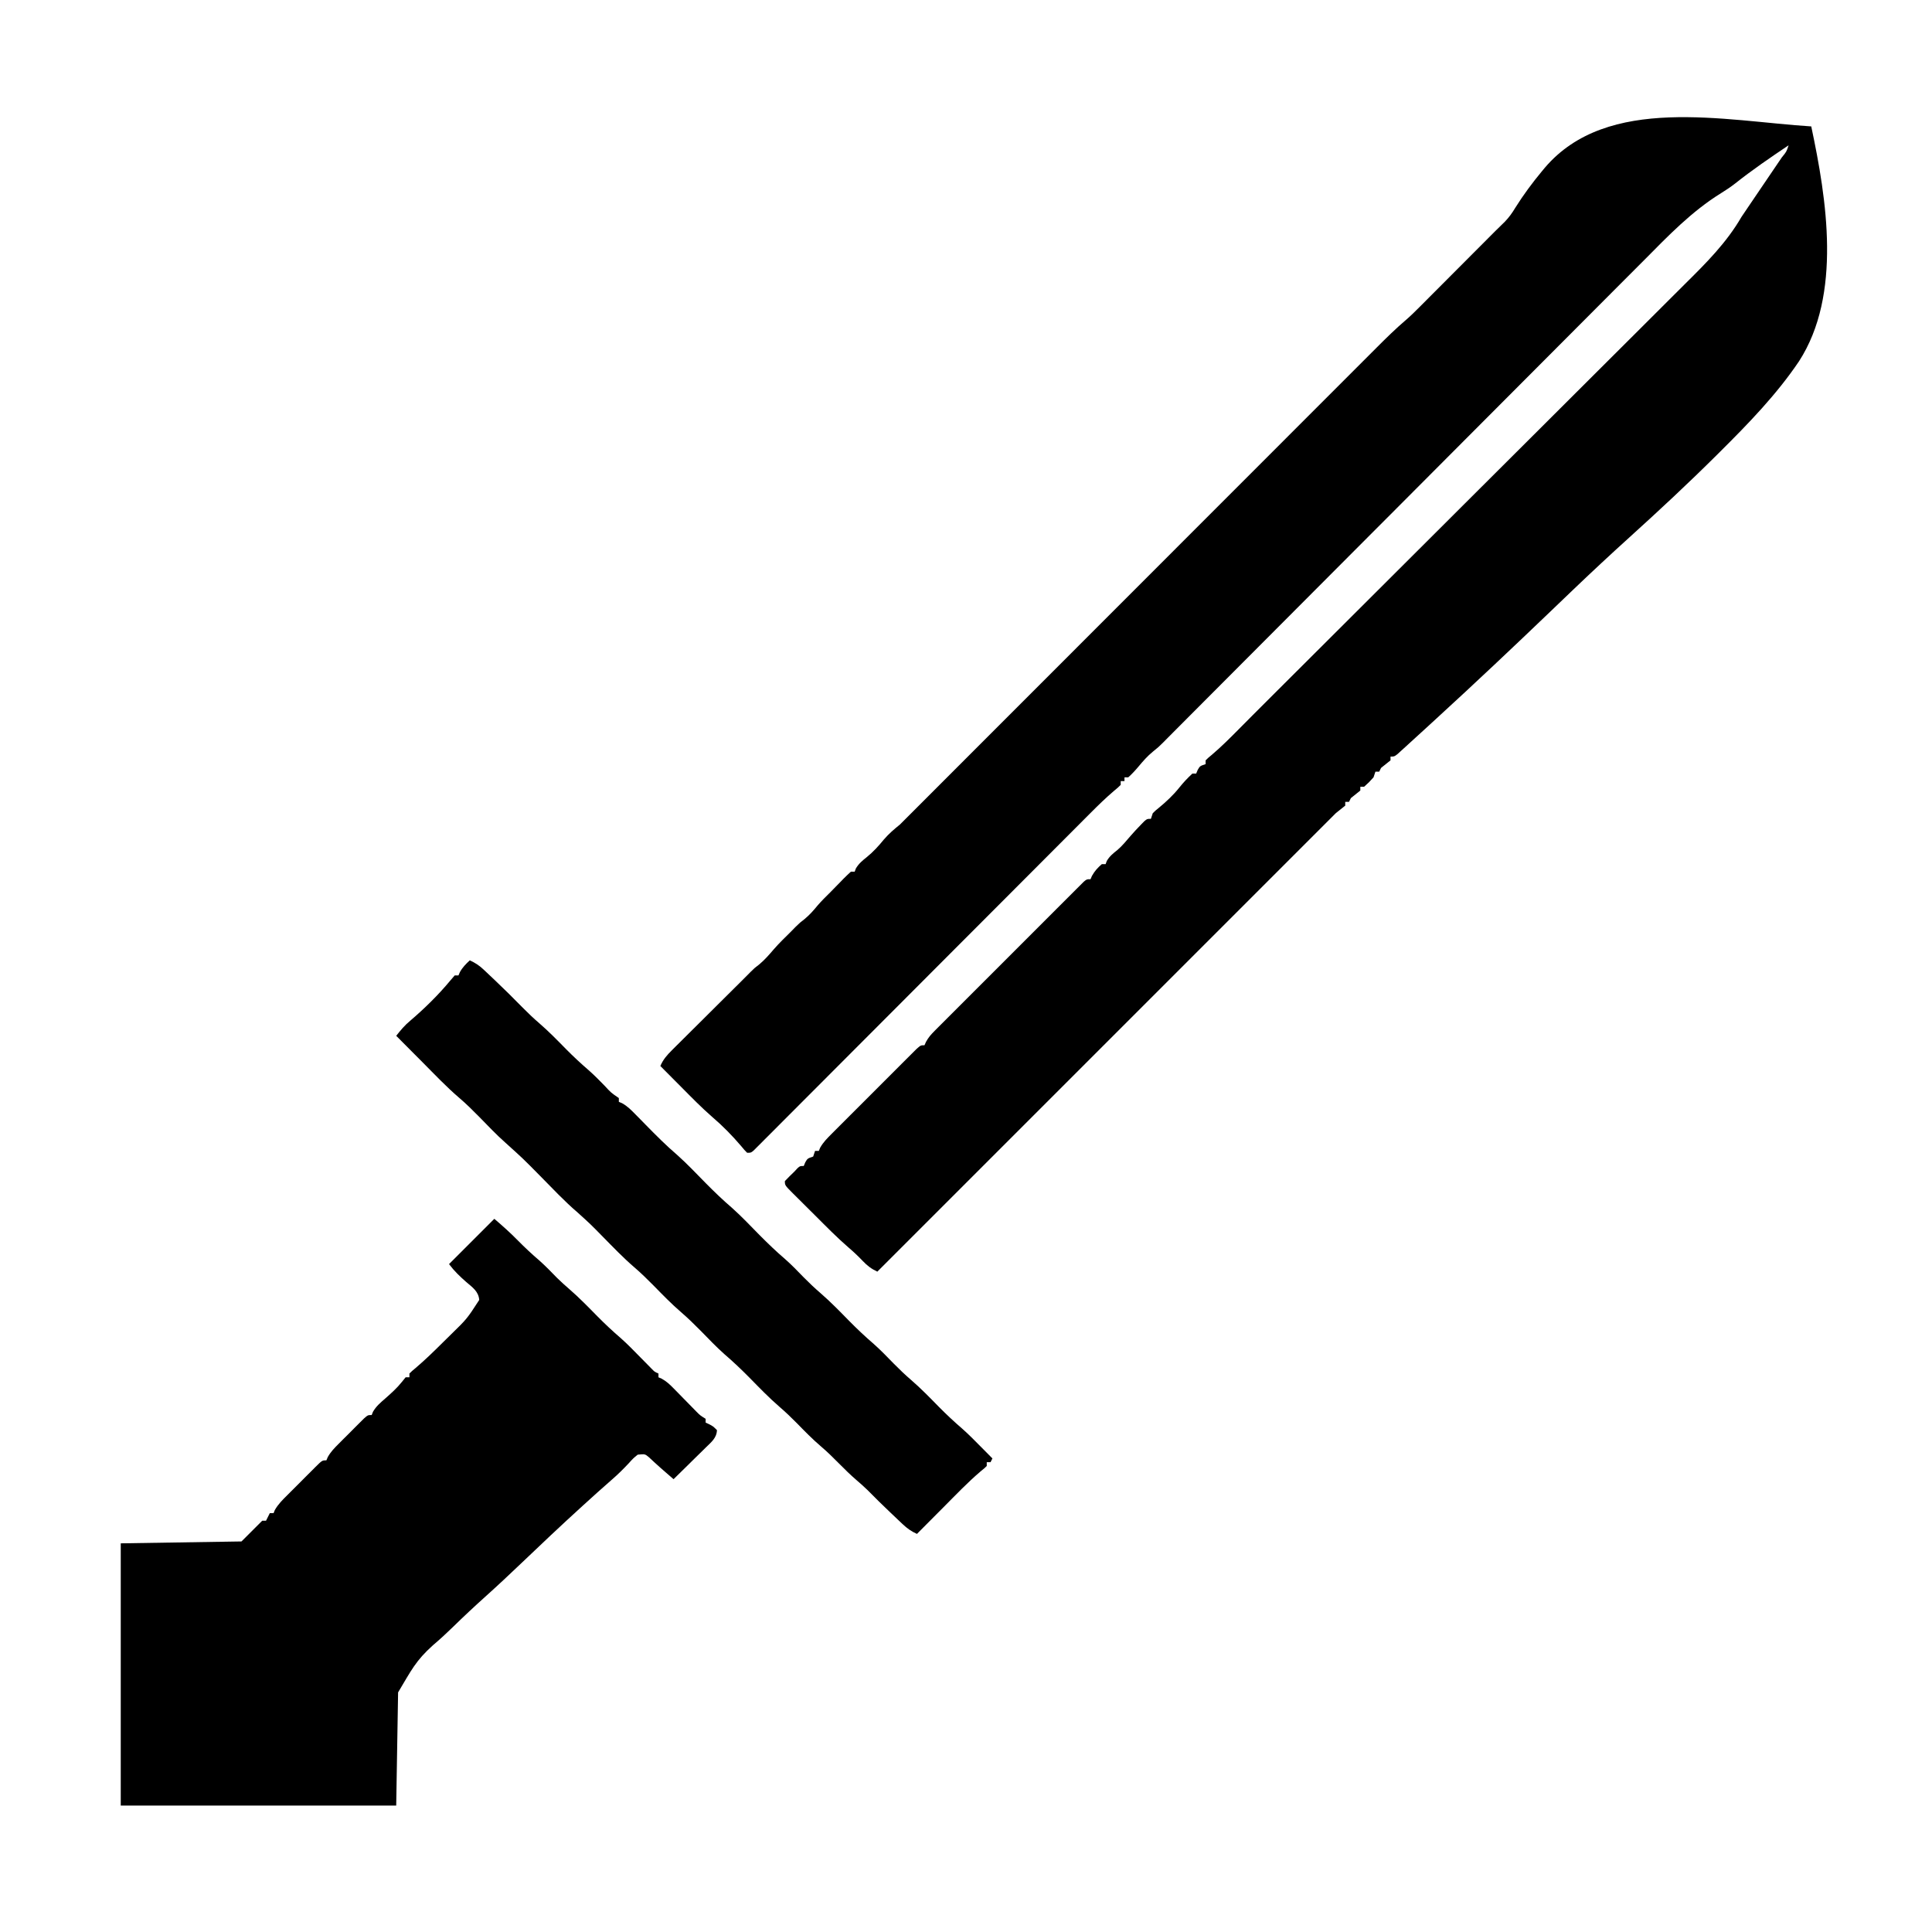 <svg width="300" height="300" viewBox="0 0 300 300" fill="none" xmlns="http://www.w3.org/2000/svg">
<path d="M281.25 19.629C283.65 30.934 286.035 45.749 279.351 56.097C275.872 61.259 271.508 65.757 267.107 70.131C266.842 70.395 266.842 70.395 266.571 70.665C262.17 75.04 257.635 79.263 253.033 83.425C250.052 86.121 247.115 88.858 244.211 91.637C244.018 91.822 243.824 92.006 243.626 92.197C242.656 93.124 241.688 94.052 240.72 94.981C234.865 100.594 228.967 106.157 222.984 111.632C222.517 112.06 222.05 112.488 221.584 112.917C220.735 113.695 219.884 114.471 219.032 115.246C218.657 115.59 218.657 115.59 218.274 115.941C218.047 116.146 217.821 116.351 217.587 116.562C217.391 116.741 217.194 116.92 216.992 117.104C216.504 117.481 216.504 117.481 215.918 117.481C215.918 117.674 215.918 117.868 215.918 118.067C215.435 118.463 214.946 118.854 214.453 119.239C214.356 119.432 214.26 119.625 214.16 119.825C213.967 119.825 213.773 119.825 213.574 119.825C213.478 120.115 213.381 120.405 213.281 120.703C212.567 121.491 212.567 121.491 211.816 122.168C211.623 122.168 211.43 122.168 211.23 122.168C211.23 122.362 211.23 122.555 211.23 122.754C210.747 123.151 210.259 123.541 209.766 123.926C209.669 124.12 209.572 124.313 209.473 124.512C209.279 124.512 209.086 124.512 208.887 124.512C208.887 124.705 208.887 124.899 208.887 125.098C208.405 125.497 207.915 125.886 207.422 126.27C206.929 126.754 206.442 127.243 205.957 127.735C187.258 146.433 168.56 165.132 136.23 197.461C135.288 197.014 134.681 196.554 133.96 195.795C133.251 195.052 132.522 194.363 131.74 193.698C129.932 192.13 128.256 190.42 126.564 188.728C125.971 188.136 125.376 187.546 124.781 186.956C124.404 186.58 124.027 186.204 123.651 185.828C123.473 185.652 123.294 185.476 123.11 185.294C121.875 184.052 121.875 184.052 121.875 183.399C122.35 182.898 122.84 182.41 123.34 181.934C123.503 181.759 123.666 181.584 123.834 181.403C124.219 181.055 124.219 181.055 124.805 181.055C124.923 180.774 124.923 180.774 125.043 180.487C125.391 179.883 125.391 179.883 126.27 179.59C126.366 179.3 126.463 179.01 126.562 178.711C126.756 178.711 126.949 178.711 127.148 178.711C127.215 178.55 127.282 178.388 127.35 178.221C127.847 177.339 128.474 176.725 129.19 176.008C129.338 175.859 129.486 175.71 129.638 175.557C130.125 175.067 130.614 174.58 131.104 174.092C131.443 173.753 131.782 173.413 132.121 173.073C132.832 172.362 133.543 171.652 134.255 170.942C135.17 170.031 136.081 169.118 136.992 168.203C137.692 167.502 138.393 166.801 139.094 166.101C139.431 165.765 139.767 165.428 140.103 165.091C140.572 164.621 141.042 164.153 141.513 163.685C141.781 163.418 142.048 163.151 142.324 162.876C142.969 162.305 142.969 162.305 143.555 162.305C143.631 162.134 143.707 161.963 143.785 161.786C144.167 161.085 144.578 160.622 145.141 160.058C145.348 159.849 145.555 159.641 145.769 159.426C145.996 159.2 146.223 158.974 146.457 158.741C146.696 158.501 146.935 158.261 147.182 158.013C147.973 157.219 148.767 156.427 149.561 155.635C150.11 155.085 150.66 154.535 151.209 153.985C152.361 152.833 153.513 151.681 154.667 150.531C156.002 149.199 157.334 147.865 158.666 146.53C159.809 145.385 160.953 144.24 162.098 143.097C162.782 142.414 163.466 141.73 164.148 141.046C164.909 140.284 165.671 139.524 166.434 138.764C166.661 138.536 166.888 138.308 167.122 138.073C167.329 137.867 167.536 137.662 167.749 137.45C167.929 137.27 168.11 137.09 168.295 136.905C168.75 136.524 168.75 136.524 169.336 136.524C169.445 136.27 169.445 136.27 169.556 136.011C169.975 135.255 170.445 134.748 171.094 134.18C171.287 134.18 171.48 134.18 171.68 134.18C171.74 134.017 171.801 133.854 171.863 133.686C172.309 132.935 172.846 132.513 173.524 131.976C174.279 131.322 174.898 130.564 175.546 129.806C176.078 129.195 176.625 128.608 177.191 128.028C177.439 127.774 177.439 127.774 177.691 127.515C178.125 127.149 178.125 127.149 178.711 127.149C178.808 126.859 178.904 126.569 179.004 126.27C179.43 125.851 179.43 125.851 179.956 125.428C181.11 124.472 182.167 123.488 183.105 122.315C183.742 121.519 184.407 120.808 185.156 120.118C185.35 120.118 185.543 120.118 185.742 120.118C185.821 119.93 185.899 119.743 185.98 119.55C186.328 118.946 186.328 118.946 187.207 118.653C187.207 118.459 187.207 118.266 187.207 118.067C187.62 117.66 187.62 117.66 188.202 117.181C189.675 115.928 191.029 114.57 192.389 113.196C192.753 112.83 192.753 112.83 193.124 112.457C193.576 112.003 194.027 111.549 194.477 111.094C196.121 109.438 197.777 107.794 199.43 106.147C200.03 105.548 200.631 104.95 201.231 104.352C201.39 104.194 201.548 104.036 201.712 103.873C209.029 96.582 216.341 89.288 223.651 81.99C224.708 80.935 225.765 79.88 226.823 78.825C227.033 78.615 227.244 78.404 227.46 78.188C230.866 74.788 234.275 71.391 237.684 67.995C241.189 64.504 244.691 61.011 248.19 57.514C250.346 55.36 252.504 53.209 254.665 51.06C256.148 49.585 257.628 48.107 259.106 46.627C259.957 45.775 260.81 44.924 261.665 44.076C264.936 40.834 268.082 37.707 270.41 33.692C270.741 33.193 271.075 32.696 271.415 32.203C271.562 31.987 271.708 31.771 271.859 31.549C272.076 31.228 272.076 31.228 272.298 30.902C272.623 30.423 272.947 29.945 273.271 29.467C273.769 28.732 274.267 27.998 274.766 27.264C275.256 26.542 275.746 25.82 276.235 25.097C276.386 24.875 276.537 24.654 276.693 24.425C277.404 23.558 277.404 23.558 277.734 22.559C274.895 24.469 272.086 26.384 269.406 28.514C268.706 29.053 267.994 29.536 267.24 29.996C262.665 32.835 259.047 36.611 255.283 40.412C254.293 41.409 253.299 42.401 252.305 43.393C250.589 45.108 248.876 46.827 247.166 48.547C244.691 51.036 242.211 53.52 239.731 56.003C235.702 60.035 231.678 64.071 227.656 68.11C223.756 72.026 219.854 75.941 215.95 79.853C215.709 80.094 215.468 80.336 215.219 80.584C214.01 81.796 212.801 83.007 211.591 84.219C203.269 92.556 194.951 100.897 186.637 109.243C186.46 109.42 186.283 109.598 186.1 109.781C185.281 110.603 184.462 111.426 183.642 112.248C183.424 112.467 183.424 112.467 183.201 112.691C182.816 113.078 182.431 113.465 182.045 113.851C181.815 114.082 181.585 114.313 181.348 114.551C181.094 114.808 180.84 115.065 180.579 115.33C179.883 116.016 179.883 116.016 179.022 116.712C178.165 117.41 177.479 118.202 176.772 119.049C176.277 119.639 175.77 120.19 175.195 120.703C175.002 120.703 174.809 120.703 174.609 120.703C174.609 120.897 174.609 121.09 174.609 121.289C174.416 121.289 174.223 121.289 174.023 121.289C174.023 121.483 174.023 121.676 174.023 121.875C173.594 122.299 173.594 122.299 173 122.791C171.707 123.891 170.507 125.06 169.311 126.264C168.971 126.604 168.971 126.604 168.624 126.951C167.871 127.705 167.119 128.46 166.367 129.215C165.825 129.758 165.283 130.301 164.741 130.844C163.577 132.01 162.413 133.176 161.25 134.343C159.567 136.031 157.884 137.717 156.2 139.403C153.467 142.139 150.735 144.876 148.003 147.613C147.84 147.776 147.677 147.94 147.508 148.108C145.187 150.434 142.866 152.761 140.545 155.088C140.381 155.252 140.218 155.416 140.049 155.585C139.885 155.749 139.722 155.913 139.553 156.082C136.83 158.812 134.105 161.542 131.379 164.27C129.698 165.952 128.018 167.636 126.34 169.321C125.056 170.609 123.771 171.895 122.485 173.181C121.957 173.71 121.429 174.24 120.902 174.77C120.185 175.491 119.466 176.209 118.747 176.927C118.536 177.14 118.325 177.353 118.108 177.572C117.82 177.858 117.82 177.858 117.527 178.15C117.361 178.316 117.196 178.482 117.025 178.653C116.602 179.004 116.602 179.004 116.016 179.004C115.592 178.574 115.592 178.574 115.1 177.979C113.706 176.343 112.229 174.834 110.595 173.438C108.902 171.966 107.34 170.36 105.762 168.769C105.448 168.453 105.134 168.138 104.82 167.823C104.059 167.059 103.299 166.293 102.539 165.528C102.974 164.516 103.547 163.863 104.325 163.09C104.572 162.842 104.82 162.595 105.075 162.34C105.342 162.075 105.61 161.81 105.886 161.537C106.165 161.26 106.443 160.983 106.721 160.705C107.452 159.976 108.186 159.248 108.92 158.521C109.662 157.784 110.403 157.046 111.144 156.308C112.465 154.993 113.786 153.68 115.109 152.368C115.606 151.874 116.099 151.378 116.591 150.88C117.188 150.293 117.188 150.293 117.883 149.762C118.749 149.041 119.437 148.244 120.168 147.389C120.985 146.456 121.869 145.595 122.754 144.727C123.008 144.467 123.261 144.207 123.523 143.94C124.219 143.262 124.219 143.262 124.933 142.713C125.715 142.064 126.325 141.374 126.965 140.59C127.578 139.881 128.241 139.233 128.906 138.575C129.183 138.292 129.458 138.01 129.734 137.727C130.013 137.442 130.293 137.157 130.573 136.872C130.715 136.725 130.857 136.578 131.003 136.426C131.368 136.057 131.747 135.703 132.129 135.352C132.322 135.352 132.516 135.352 132.715 135.352C132.805 135.107 132.805 135.107 132.898 134.858C133.351 134.096 133.908 133.639 134.596 133.091C135.592 132.282 136.43 131.365 137.238 130.371C138.008 129.469 138.827 128.775 139.746 128.028C140.238 127.543 140.726 127.054 141.211 126.563C141.539 126.235 141.539 126.235 141.873 125.901C142.1 125.673 142.327 125.446 142.561 125.212C142.824 124.949 143.088 124.685 143.36 124.413C143.501 124.272 143.641 124.131 143.787 123.986C144.573 123.199 145.359 122.412 146.145 121.625C146.314 121.456 146.483 121.287 146.657 121.113C154.434 113.331 162.211 105.55 169.99 97.769C171.113 96.645 172.237 95.521 173.361 94.396C173.585 94.173 173.809 93.949 174.039 93.718C177.665 90.091 181.29 86.464 184.915 82.836C188.639 79.11 192.362 75.385 196.087 71.66C198.383 69.363 200.679 67.066 202.974 64.768C204.548 63.193 206.122 61.619 207.696 60.045C208.604 59.137 209.511 58.229 210.418 57.321C211.25 56.488 212.082 55.656 212.914 54.824C213.214 54.524 213.514 54.224 213.814 53.924C215.29 52.443 216.775 50.992 218.366 49.634C219.07 49.027 219.725 48.377 220.381 47.719C220.584 47.516 220.584 47.516 220.791 47.309C221.228 46.872 221.665 46.433 222.101 45.994C222.41 45.685 222.718 45.376 223.026 45.068C223.832 44.261 224.637 43.453 225.442 42.645C226.26 41.824 227.078 41.004 227.897 40.184C229.337 38.741 230.777 37.297 232.216 35.853C232.696 35.372 233.182 34.896 233.673 34.426C234.343 33.725 234.815 33.064 235.311 32.235C236.564 30.24 237.945 28.379 239.447 26.569C239.652 26.322 239.652 26.322 239.862 26.069C249.609 14.591 267.88 18.794 281.25 19.629Z" fill="black"/>
<path d="M76.758 189.258C78.046 190.362 79.227 191.407 80.402 192.609C81.488 193.711 82.603 194.755 83.781 195.759C84.737 196.612 85.624 197.532 86.517 198.45C87.135 199.053 87.759 199.618 88.412 200.18C89.944 201.508 91.348 202.954 92.767 204.399C93.934 205.579 95.127 206.696 96.384 207.778C97.446 208.721 98.432 209.741 99.426 210.754C99.837 211.172 100.248 211.59 100.66 212.006C100.838 212.188 101.017 212.37 101.201 212.557C101.646 213.016 101.646 213.016 102.246 213.281C102.246 213.475 102.246 213.668 102.246 213.867C102.414 213.939 102.582 214.011 102.755 214.086C103.527 214.514 104.038 215.012 104.655 215.643C104.885 215.877 105.115 216.11 105.353 216.351C105.59 216.595 105.828 216.838 106.073 217.09C106.546 217.573 107.019 218.055 107.493 218.536C107.702 218.751 107.911 218.965 108.126 219.185C108.71 219.776 108.71 219.776 109.57 220.312C109.57 220.506 109.57 220.699 109.57 220.898C109.752 220.983 109.933 221.068 110.12 221.155C110.742 221.484 110.742 221.484 111.328 222.07C111.281 223.303 110.433 223.945 109.597 224.767C109.454 224.908 109.311 225.049 109.164 225.195C108.71 225.645 108.252 226.091 107.794 226.538C107.485 226.843 107.176 227.148 106.867 227.454C106.11 228.201 105.351 228.945 104.59 229.688C103.281 228.575 102.001 227.443 100.75 226.266C100.148 225.767 100.148 225.767 99.023 225.879C98.317 226.454 98.317 226.454 97.632 227.216C96.806 228.091 95.981 228.92 95.07 229.706C93.547 231.032 92.05 232.386 90.557 233.745C90.404 233.884 90.251 234.024 90.093 234.168C87.05 236.94 84.057 239.764 81.082 242.608C79.195 244.41 77.295 246.193 75.353 247.936C73.648 249.467 71.978 251.029 70.34 252.631C69.331 253.616 68.306 254.564 67.228 255.472C64.543 257.892 63.885 259.334 61.816 262.793C61.72 268.594 61.623 274.395 61.523 280.371C47.408 280.371 33.293 280.371 18.75 280.371C18.75 266.933 18.75 253.494 18.75 239.648C24.938 239.552 31.125 239.455 37.5 239.355C38.563 238.292 39.627 237.229 40.723 236.133C40.916 236.133 41.109 236.133 41.309 236.133C41.502 235.746 41.695 235.359 41.895 234.961C42.088 234.961 42.281 234.961 42.48 234.961C42.545 234.802 42.609 234.642 42.675 234.478C43.196 233.562 43.899 232.873 44.641 232.137C44.795 231.982 44.949 231.828 45.107 231.669C45.432 231.344 45.757 231.02 46.083 230.697C46.582 230.2 47.079 229.7 47.575 229.2C47.891 228.885 48.207 228.57 48.523 228.255C48.672 228.105 48.821 227.954 48.974 227.8C50.03 226.758 50.03 226.758 50.684 226.758C50.753 226.593 50.823 226.429 50.894 226.259C51.355 225.432 51.919 224.861 52.588 224.19C52.848 223.929 53.108 223.669 53.375 223.4C53.647 223.13 53.919 222.861 54.199 222.583C54.471 222.309 54.743 222.035 55.023 221.752C55.283 221.493 55.543 221.234 55.81 220.967C56.049 220.729 56.288 220.491 56.534 220.246C57.129 219.727 57.129 219.727 57.715 219.727C57.779 219.563 57.844 219.399 57.91 219.23C58.424 218.341 59.083 217.799 59.857 217.126C60.778 216.312 61.657 215.529 62.421 214.563C62.702 214.219 62.702 214.219 62.988 213.867C63.182 213.867 63.375 213.867 63.574 213.867C63.574 213.674 63.574 213.48 63.574 213.281C63.973 212.887 63.973 212.887 64.543 212.417C66.007 211.171 67.374 209.839 68.736 208.483C69.157 208.064 69.582 207.649 70.006 207.234C72.519 204.782 72.519 204.782 74.414 201.855C74.311 200.525 73.354 199.892 72.4 199.072C71.394 198.195 70.536 197.368 69.727 196.289C72.047 193.969 74.367 191.648 76.758 189.258Z" fill="black"/>
<path d="M72.949 149.121C73.77 149.498 74.395 149.9 75.053 150.517C75.226 150.679 75.4 150.842 75.578 151.009C75.762 151.183 75.946 151.358 76.135 151.538C76.328 151.719 76.52 151.9 76.718 152.086C78.234 153.521 79.716 154.987 81.176 156.479C82.01 157.327 82.862 158.133 83.763 158.909C85.216 160.165 86.547 161.532 87.891 162.902C89.032 164.057 90.205 165.148 91.435 166.207C92.283 166.956 93.071 167.758 93.86 168.567C94.874 169.67 94.874 169.67 96.094 170.508C96.094 170.701 96.094 170.895 96.094 171.094C96.259 171.163 96.424 171.232 96.594 171.304C97.422 171.767 97.979 172.333 98.644 173.011C99.038 173.41 99.038 173.41 99.441 173.818C99.717 174.1 99.993 174.382 100.269 174.664C101.856 176.282 103.436 177.872 105.158 179.345C106.724 180.74 108.164 182.276 109.636 183.768C110.939 185.083 112.255 186.35 113.661 187.554C115.158 188.888 116.536 190.354 117.943 191.782C119.231 193.082 120.534 194.332 121.923 195.523C122.943 196.419 123.877 197.4 124.824 198.371C125.654 199.212 126.499 200.014 127.396 200.784C128.989 202.162 130.445 203.673 131.921 205.174C133.132 206.399 134.367 207.565 135.673 208.688C136.764 209.651 137.766 210.703 138.783 211.743C139.653 212.625 140.537 213.471 141.476 214.279C142.998 215.592 144.387 217.029 145.794 218.462C146.966 219.647 148.164 220.77 149.427 221.857C150.392 222.71 151.293 223.625 152.197 224.542C152.382 224.729 152.567 224.915 152.758 225.107C153.207 225.559 153.654 226.012 154.102 226.465C154.005 226.658 153.908 226.852 153.809 227.051C153.615 227.051 153.422 227.051 153.223 227.051C153.223 227.244 153.223 227.437 153.223 227.637C152.864 227.989 152.864 227.989 152.325 228.425C150.262 230.18 148.392 232.144 146.484 234.064C146.086 234.464 145.687 234.864 145.288 235.264C144.319 236.236 143.351 237.21 142.383 238.184C141.498 237.784 140.857 237.328 140.154 236.662C139.958 236.477 139.762 236.293 139.56 236.102C139.356 235.907 139.151 235.712 138.94 235.51C138.73 235.311 138.519 235.112 138.302 234.907C137.074 233.741 135.867 232.558 134.68 231.35C134.159 230.839 133.617 230.364 133.063 229.889C132.07 229.036 131.143 228.128 130.225 227.197C129.342 226.303 128.456 225.428 127.496 224.615C126.159 223.477 124.941 222.222 123.713 220.968C122.851 220.092 121.975 219.255 121.042 218.454C119.38 217.02 117.867 215.438 116.328 213.875C115.088 212.624 113.83 211.427 112.494 210.28C111.199 209.131 110.008 207.87 108.796 206.636C107.812 205.641 106.823 204.673 105.762 203.76C104.248 202.458 102.869 201.028 101.471 199.604C100.502 198.625 99.531 197.67 98.483 196.774C96.769 195.299 95.209 193.663 93.622 192.054C91.718 190.112 91.718 190.112 89.703 188.287C87.624 186.509 85.749 184.494 83.826 182.551C81.227 179.917 81.227 179.917 78.481 177.439C77.06 176.187 75.762 174.795 74.433 173.446C73.413 172.415 72.399 171.399 71.292 170.461C69.295 168.746 67.479 166.826 65.625 164.96C65.226 164.56 64.828 164.16 64.429 163.76C63.46 162.787 62.491 161.814 61.523 160.84C62.207 159.974 62.849 159.196 63.702 158.496C65.923 156.596 68.062 154.503 69.928 152.252C70.152 151.992 70.375 151.733 70.606 151.465C70.799 151.465 70.992 151.465 71.191 151.465C71.264 151.296 71.336 151.126 71.411 150.952C71.826 150.205 72.327 149.702 72.949 149.121Z" fill="black"/>
</svg>
